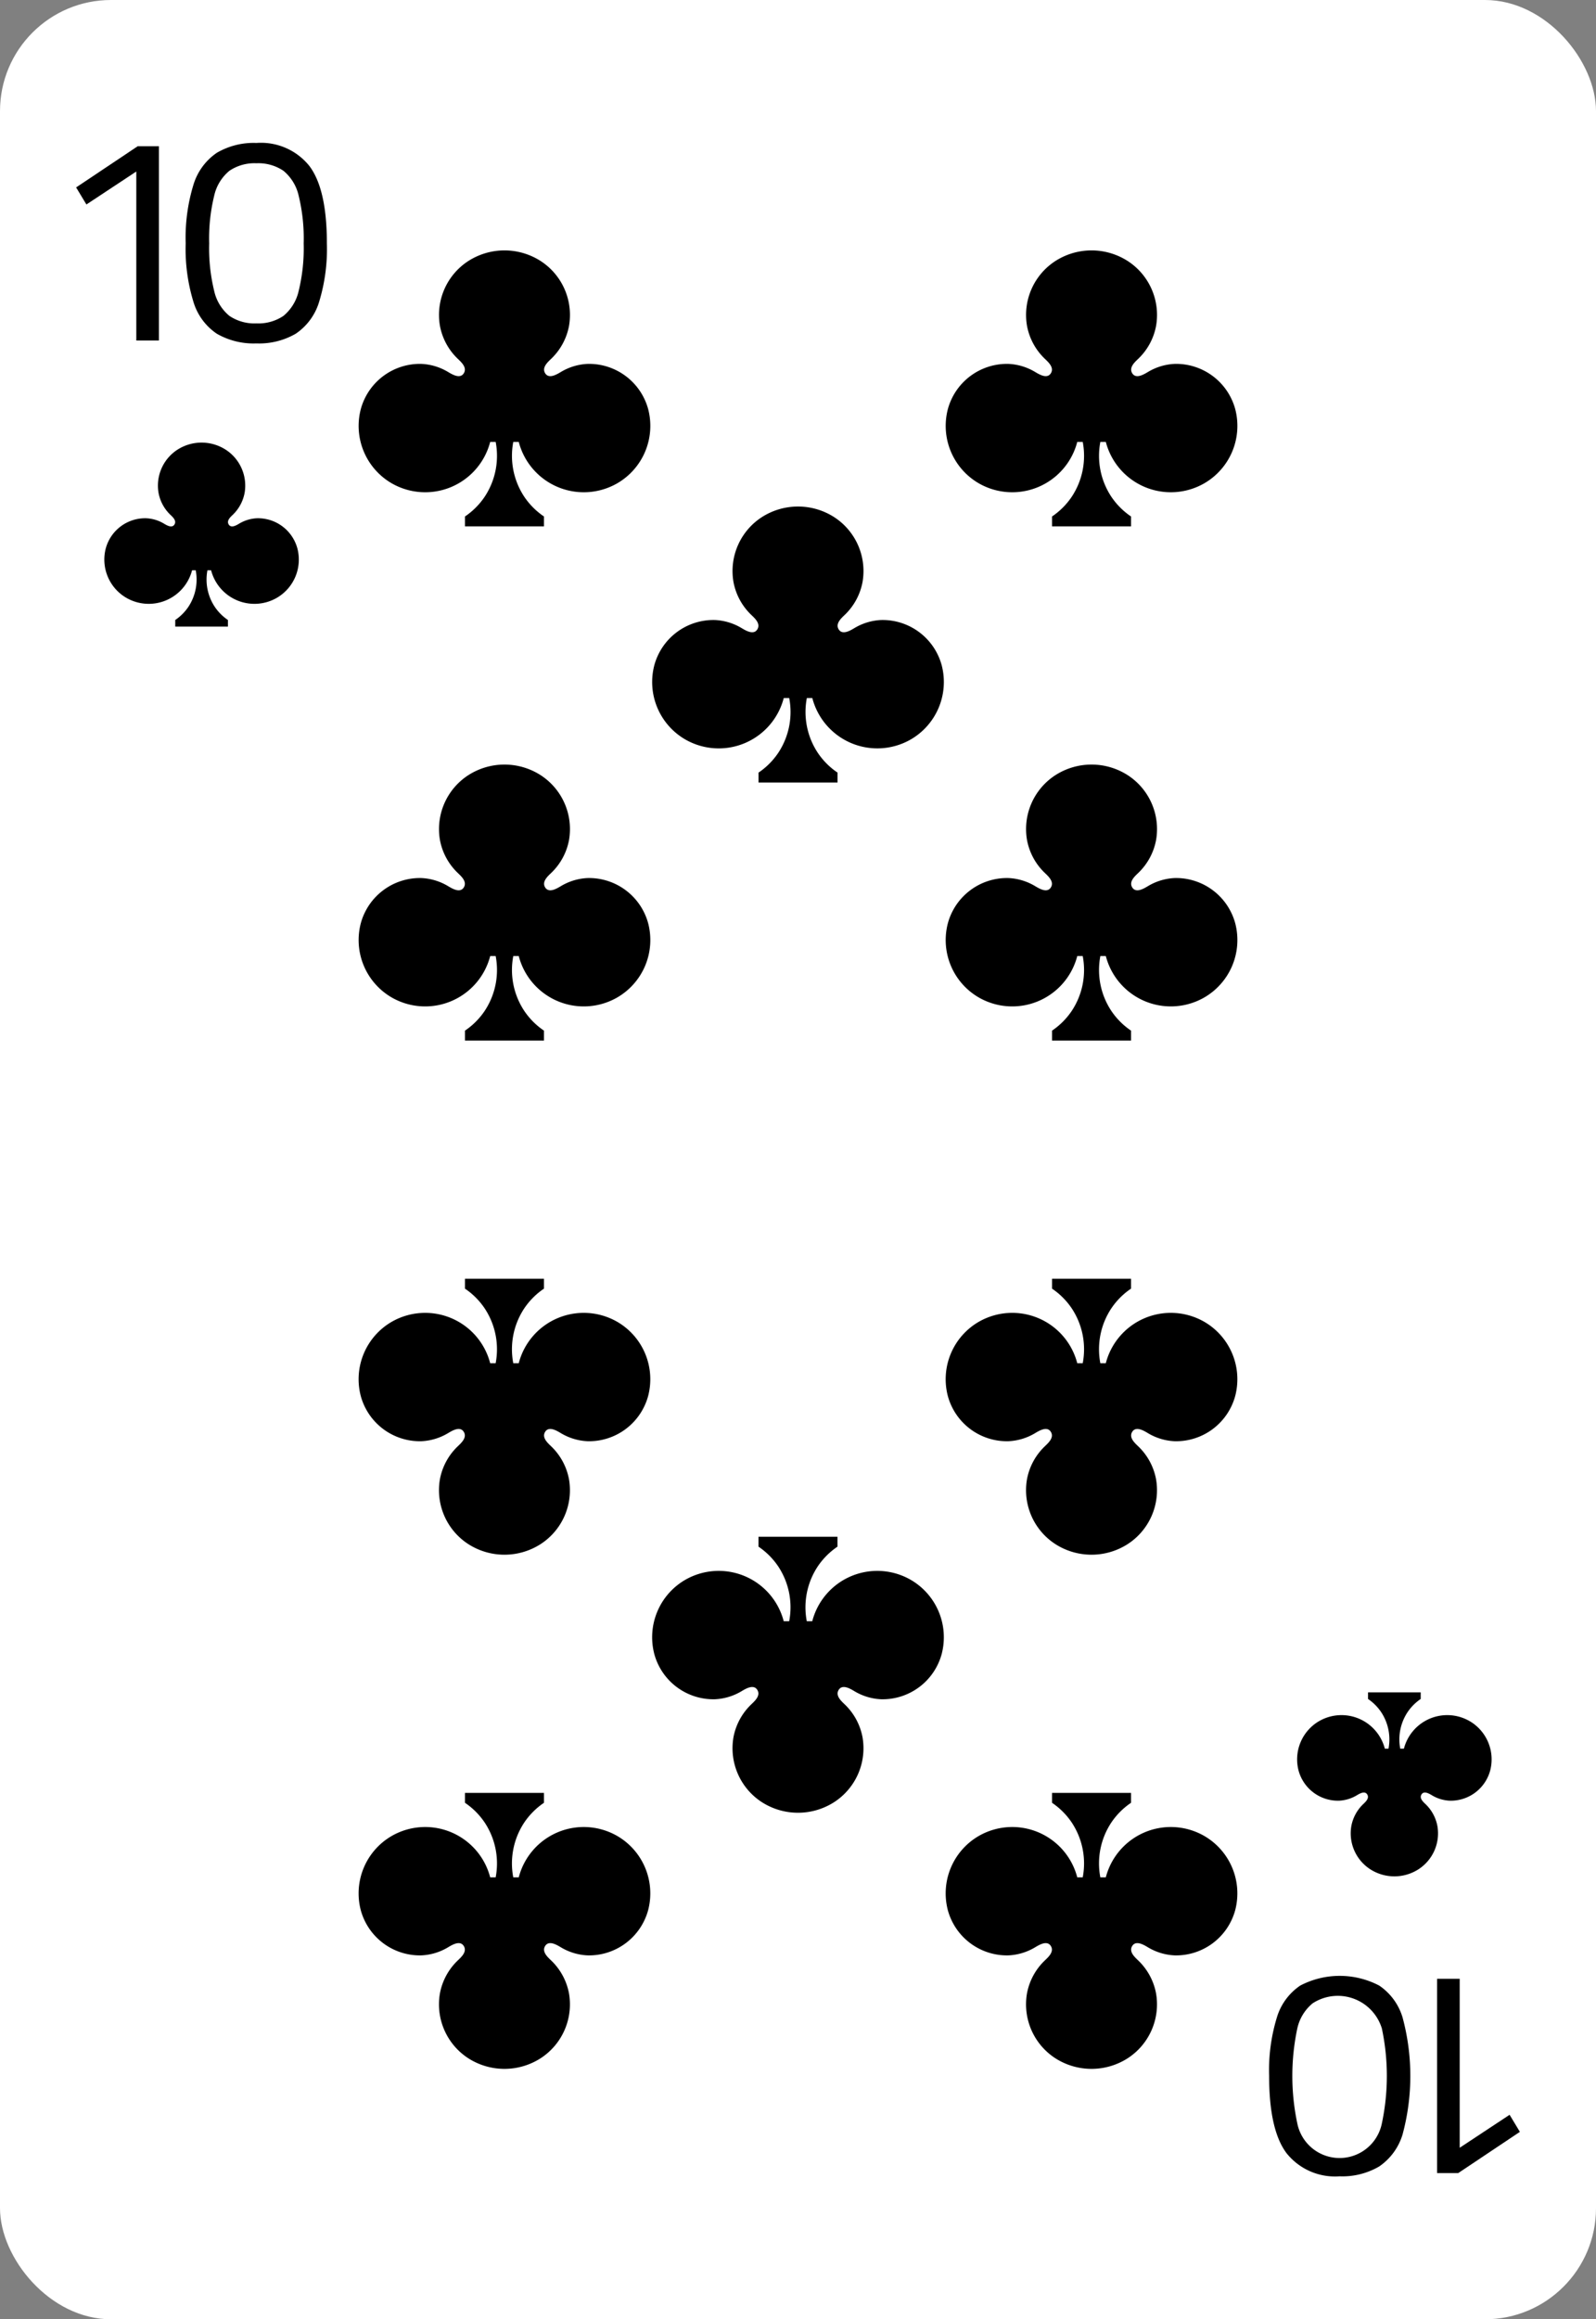 <svg xmlns="http://www.w3.org/2000/svg" viewBox="0 0 115 167"><rect x="0" y="0" width="115" height="167" fill="#808080" stroke="none"/><defs><style>.cls-1{fill:#fff;}</style></defs><title>card-clubs-10</title><g id="artwork"><rect class="cls-1" width="115" height="167" rx="8"/><path d="M21.428,39.488a2.943,2.943,0,0,0-2.903-2.171,2.734,2.734,0,0,0-1.278.38c-.207.123-.595.364-.773.061-.161-.275.133-.531.309-.7a2.929,2.929,0,0,0,.843-1.571,3.082,3.082,0,0,0-1.386-3.122,3.218,3.218,0,0,0-3.431,0,3.082,3.082,0,0,0-1.386,3.122,2.929,2.929,0,0,0,.843,1.571c.176.169.471.425.309.7-.178.303-.566.063-.773-.061a2.734,2.734,0,0,0-1.278-.38,2.943,2.943,0,0,0-2.903,2.171A3.185,3.185,0,0,0,9.116,43.054a3.226,3.226,0,0,0,4.724-1.992H14.102a3.555,3.555,0,0,1-.526,2.629,3.501,3.501,0,0,1-.949.951v.475h3.795v-.475a3.501,3.501,0,0,1-.949-.951,3.555,3.555,0,0,1-.526-2.629h.263A3.226,3.226,0,0,0,19.935,43.054,3.185,3.185,0,0,0,21.428,39.488Z"/><path d="M9.821,12.35,6.226,14.724l-.741-1.229,4.442-2.968H11.45V24.517H9.821Z"/><path d="M15.621,24.029A4.235,4.235,0,0,1,13.939,21.739a13.011,13.011,0,0,1-.56-4.217,13.02,13.02,0,0,1,.56-4.219,4.283,4.283,0,0,1,1.682-2.299,5.249,5.249,0,0,1,2.856-.71,4.465,4.465,0,0,1,3.828,1.674q1.249,1.675,1.248,5.554a13.011,13.011,0,0,1-.56,4.217,4.235,4.235,0,0,1-1.682,2.29,5.271,5.271,0,0,1-2.834.699A5.317,5.317,0,0,1,15.621,24.029Zm4.801-1.282a3.246,3.246,0,0,0,1.1-1.802,12.955,12.955,0,0,0,.359-3.423,12.955,12.955,0,0,0-.359-3.423,3.246,3.246,0,0,0-1.1-1.802,3.228,3.228,0,0,0-1.945-.541,3.225,3.225,0,0,0-1.945.541,3.232,3.232,0,0,0-1.1,1.802,12.948,12.948,0,0,0-.36,3.423,12.948,12.948,0,0,0,.36,3.423,3.232,3.232,0,0,0,1.1,1.802,3.225,3.225,0,0,0,1.945.539A3.228,3.228,0,0,0,20.422,22.747Z"/><path d="M105.179,154.65l3.595-2.374.741,1.229-4.442,2.968H103.55V142.483h1.629Z"/><path d="M99.379,142.971a4.235,4.235,0,0,1,1.682,2.29,16.157,16.157,0,0,1,0,8.436,4.283,4.283,0,0,1-1.682,2.299,5.249,5.249,0,0,1-2.856.71,4.465,4.465,0,0,1-3.828-1.674q-1.249-1.675-1.248-5.554a13.011,13.011,0,0,1,.56-4.217,4.235,4.235,0,0,1,1.682-2.29,6.141,6.141,0,0,1,5.689,0Zm-4.801,1.282a3.246,3.246,0,0,0-1.1,1.802,16.503,16.503,0,0,0,0,6.846,3.108,3.108,0,0,0,6.091,0,16.446,16.446,0,0,0,0-6.846,3.32,3.32,0,0,0-4.991-1.802Z"/><path d="M93.568,127.489a2.943,2.943,0,0,0,2.903,2.171,2.734,2.734,0,0,0,1.278-.38c.207-.123.595-.364.773-.061.161.275-.133.531-.309.7a2.929,2.929,0,0,0-.843,1.571,3.082,3.082,0,0,0,1.386,3.122,3.218,3.218,0,0,0,3.431,0,3.082,3.082,0,0,0,1.386-3.122,2.929,2.929,0,0,0-.843-1.571c-.176-.169-.471-.425-.309-.7.178-.303.566-.063.773.061a2.734,2.734,0,0,0,1.278.38,2.943,2.943,0,0,0,2.903-2.171,3.185,3.185,0,0,0-1.493-3.566,3.226,3.226,0,0,0-4.724,1.992h-.263a3.555,3.555,0,0,1,.526-2.629,3.5,3.5,0,0,1,.949-.951v-.475H98.573v.475a3.501,3.501,0,0,1,.949.951,3.555,3.555,0,0,1,.526,2.629h-.263a3.226,3.226,0,0,0-4.724-1.992A3.185,3.185,0,0,0,93.568,127.489Z"/><path d="M46.704,29.459a4.415,4.415,0,0,0-4.355-3.257,4.101,4.101,0,0,0-1.916.571c-.31.185-.892.546-1.159.091-.242-.412.2-.796.464-1.05a4.393,4.393,0,0,0,1.264-2.357,4.623,4.623,0,0,0-2.078-4.683,4.827,4.827,0,0,0-5.147,0,4.623,4.623,0,0,0-2.078,4.683,4.393,4.393,0,0,0,1.264,2.357c.264.254.706.638.464,1.05-.267.455-.85.094-1.159-.091a4.1,4.1,0,0,0-1.916-.571,4.415,4.415,0,0,0-4.355,3.257A4.778,4.778,0,0,0,28.235,34.807,4.839,4.839,0,0,0,35.321,31.82h.394a5.332,5.332,0,0,1-.788,3.943A5.251,5.251,0,0,1,33.504,37.189v.713h5.692V37.189A5.252,5.252,0,0,1,37.773,35.763a5.333,5.333,0,0,1-.788-3.943h.394a4.839,4.839,0,0,0,7.086,2.987A4.778,4.778,0,0,0,46.704,29.459Z"/><path d="M89.005,29.459a4.415,4.415,0,0,0-4.355-3.257,4.101,4.101,0,0,0-1.916.571c-.31.185-.892.546-1.159.091-.242-.412.2-.796.464-1.05a4.393,4.393,0,0,0,1.264-2.357,4.623,4.623,0,0,0-2.078-4.683,4.827,4.827,0,0,0-5.147,0,4.623,4.623,0,0,0-2.078,4.683,4.393,4.393,0,0,0,1.264,2.357c.264.254.706.638.464,1.05-.267.455-.85.094-1.159-.091a4.1,4.1,0,0,0-1.916-.571,4.415,4.415,0,0,0-4.355,3.257,4.778,4.778,0,0,0,2.24,5.349A4.839,4.839,0,0,0,77.622,31.82h.394a5.332,5.332,0,0,1-.788,3.943A5.251,5.251,0,0,1,75.805,37.189v.713h5.692V37.189A5.252,5.252,0,0,1,80.074,35.763a5.333,5.333,0,0,1-.788-3.943h.394A4.839,4.839,0,0,0,86.765,34.807,4.778,4.778,0,0,0,89.005,29.459Z"/><path d="M25.995,137.541a4.415,4.415,0,0,0,4.355,3.257,4.101,4.101,0,0,0,1.916-.571c.31-.185.892-.546,1.159-.091.242.412-.2.796-.464,1.05a4.393,4.393,0,0,0-1.264,2.357,4.623,4.623,0,0,0,2.078,4.683,4.827,4.827,0,0,0,5.147,0,4.623,4.623,0,0,0,2.078-4.683,4.393,4.393,0,0,0-1.264-2.357c-.264-.254-.706-.638-.464-1.05.267-.455.85-.094,1.159.091a4.1,4.1,0,0,0,1.916.571,4.415,4.415,0,0,0,4.355-3.257,4.778,4.778,0,0,0-2.24-5.349A4.839,4.839,0,0,0,37.378,135.18h-.394a5.332,5.332,0,0,1,.788-3.943,5.251,5.251,0,0,1,1.423-1.426v-.713H33.504v.713a5.252,5.252,0,0,1,1.423,1.426,5.333,5.333,0,0,1,.788,3.943h-.394a4.839,4.839,0,0,0-7.086-2.987A4.778,4.778,0,0,0,25.995,137.541Z"/><path d="M68.296,137.541a4.415,4.415,0,0,0,4.355,3.257,4.101,4.101,0,0,0,1.916-.571c.31-.185.892-.546,1.159-.091.242.412-.2.796-.464,1.05a4.393,4.393,0,0,0-1.264,2.357,4.623,4.623,0,0,0,2.078,4.683,4.827,4.827,0,0,0,5.147,0,4.623,4.623,0,0,0,2.078-4.683,4.393,4.393,0,0,0-1.264-2.357c-.264-.254-.706-.638-.464-1.05.267-.455.85-.094,1.159.091a4.1,4.1,0,0,0,1.916.571,4.415,4.415,0,0,0,4.355-3.257,4.778,4.778,0,0,0-2.24-5.349A4.839,4.839,0,0,0,79.679,135.18h-.394a5.332,5.332,0,0,1,.788-3.943,5.251,5.251,0,0,1,1.423-1.426v-.713H75.805v.713A5.252,5.252,0,0,1,77.228,131.237a5.333,5.333,0,0,1,.788,3.943h-.394a4.839,4.839,0,0,0-7.086-2.987A4.778,4.778,0,0,0,68.296,137.541Z"/><path d="M46.704,66.481a4.415,4.415,0,0,0-4.355-3.257,4.101,4.101,0,0,0-1.916.571c-.31.185-.892.546-1.159.091-.242-.412.2-.796.464-1.05a4.393,4.393,0,0,0,1.264-2.357,4.623,4.623,0,0,0-2.078-4.683,4.827,4.827,0,0,0-5.147,0,4.623,4.623,0,0,0-2.078,4.683,4.393,4.393,0,0,0,1.264,2.357c.264.254.706.638.464,1.05-.267.455-.85.094-1.159-.091a4.101,4.101,0,0,0-1.916-.571,4.415,4.415,0,0,0-4.355,3.257A4.778,4.778,0,0,0,28.235,71.829,4.839,4.839,0,0,0,35.321,68.842h.394a5.332,5.332,0,0,1-.788,3.943A5.251,5.251,0,0,1,33.504,74.211v.713h5.692V74.211A5.252,5.252,0,0,1,37.773,72.785a5.332,5.332,0,0,1-.788-3.943h.394a4.839,4.839,0,0,0,7.086,2.987A4.778,4.778,0,0,0,46.704,66.481Z"/><path d="M89.005,66.481a4.415,4.415,0,0,0-4.355-3.257,4.101,4.101,0,0,0-1.916.571c-.31.185-.892.546-1.159.091-.242-.412.2-.796.464-1.05a4.393,4.393,0,0,0,1.264-2.357,4.623,4.623,0,0,0-2.078-4.683,4.827,4.827,0,0,0-5.147,0,4.623,4.623,0,0,0-2.078,4.683,4.393,4.393,0,0,0,1.264,2.357c.264.254.706.638.464,1.05-.267.455-.85.094-1.159-.091a4.101,4.101,0,0,0-1.916-.571,4.415,4.415,0,0,0-4.355,3.257,4.778,4.778,0,0,0,2.24,5.349A4.839,4.839,0,0,0,77.622,68.842h.394a5.332,5.332,0,0,1-.788,3.943A5.251,5.251,0,0,1,75.805,74.211v.713h5.692V74.211A5.252,5.252,0,0,1,80.074,72.785a5.333,5.333,0,0,1-.788-3.943h.394A4.839,4.839,0,0,0,86.765,71.829,4.778,4.778,0,0,0,89.005,66.481Z"/><path d="M68.296,100.519a4.415,4.415,0,0,0,4.355,3.257,4.101,4.101,0,0,0,1.916-.571c.31-.185.892-.546,1.159-.091.242.412-.2.796-.464,1.05a4.393,4.393,0,0,0-1.264,2.357,4.623,4.623,0,0,0,2.078,4.683,4.827,4.827,0,0,0,5.147,0,4.623,4.623,0,0,0,2.078-4.683,4.393,4.393,0,0,0-1.264-2.357c-.264-.254-.706-.638-.464-1.05.267-.455.85-.094,1.159.091a4.101,4.101,0,0,0,1.916.571,4.415,4.415,0,0,0,4.355-3.257A4.778,4.778,0,0,0,86.765,95.171,4.839,4.839,0,0,0,79.679,98.158h-.394a5.332,5.332,0,0,1,.788-3.943A5.251,5.251,0,0,1,81.496,92.789v-.713H75.805V92.789A5.252,5.252,0,0,1,77.228,94.215a5.332,5.332,0,0,1,.788,3.943h-.394a4.839,4.839,0,0,0-7.086-2.987A4.778,4.778,0,0,0,68.296,100.519Z"/><path d="M25.995,100.519a4.415,4.415,0,0,0,4.355,3.257,4.101,4.101,0,0,0,1.916-.571c.31-.185.892-.546,1.159-.091.242.412-.2.796-.464,1.05a4.393,4.393,0,0,0-1.264,2.357,4.623,4.623,0,0,0,2.078,4.683,4.827,4.827,0,0,0,5.147,0,4.623,4.623,0,0,0,2.078-4.683,4.393,4.393,0,0,0-1.264-2.357c-.264-.254-.706-.638-.464-1.05.267-.455.85-.094,1.159.091a4.101,4.101,0,0,0,1.916.571,4.415,4.415,0,0,0,4.355-3.257,4.778,4.778,0,0,0-2.24-5.349A4.839,4.839,0,0,0,37.378,98.158h-.394a5.332,5.332,0,0,1,.788-3.943A5.251,5.251,0,0,1,39.195,92.789v-.713H33.504V92.789A5.252,5.252,0,0,1,34.926,94.215a5.333,5.333,0,0,1,.788,3.943h-.394A4.839,4.839,0,0,0,28.235,95.171,4.778,4.778,0,0,0,25.995,100.519Z"/><path d="M67.854,47.901a4.415,4.415,0,0,0-4.355-3.257,4.101,4.101,0,0,0-1.916.571c-.31.185-.892.546-1.159.091-.242-.412.2-.796.464-1.05a4.393,4.393,0,0,0,1.264-2.357,4.623,4.623,0,0,0-2.078-4.683,4.827,4.827,0,0,0-5.147,0,4.623,4.623,0,0,0-2.078,4.683,4.393,4.393,0,0,0,1.264,2.357c.264.254.706.638.464,1.05-.267.455-.85.094-1.159-.091a4.101,4.101,0,0,0-1.916-.571,4.415,4.415,0,0,0-4.355,3.257,4.778,4.778,0,0,0,2.24,5.349,4.839,4.839,0,0,0,7.086-2.987h.394a5.332,5.332,0,0,1-.788,3.943,5.251,5.251,0,0,1-1.423,1.426V56.344h5.692v-.713a5.252,5.252,0,0,1-1.423-1.426,5.332,5.332,0,0,1-.788-3.943h.394a4.839,4.839,0,0,0,7.086,2.987A4.778,4.778,0,0,0,67.854,47.901Z"/><path d="M47.146,119.099a4.415,4.415,0,0,0,4.355,3.257,4.101,4.101,0,0,0,1.916-.571c.31-.185.892-.546,1.159-.091.242.412-.2.796-.464,1.05a4.393,4.393,0,0,0-1.264,2.357,4.623,4.623,0,0,0,2.078,4.683,4.827,4.827,0,0,0,5.147,0,4.623,4.623,0,0,0,2.078-4.683,4.393,4.393,0,0,0-1.264-2.357c-.264-.254-.706-.638-.464-1.05.267-.455.85-.094,1.159.091a4.101,4.101,0,0,0,1.916.571,4.415,4.415,0,0,0,4.355-3.257,4.778,4.778,0,0,0-2.24-5.349,4.839,4.839,0,0,0-7.086,2.987h-.394a5.332,5.332,0,0,1,.788-3.943,5.251,5.251,0,0,1,1.423-1.426v-.713H54.654v.713a5.252,5.252,0,0,1,1.423,1.426,5.332,5.332,0,0,1,.788,3.943h-.394a4.839,4.839,0,0,0-7.086-2.987A4.778,4.778,0,0,0,47.146,119.099Z"/></g></svg>